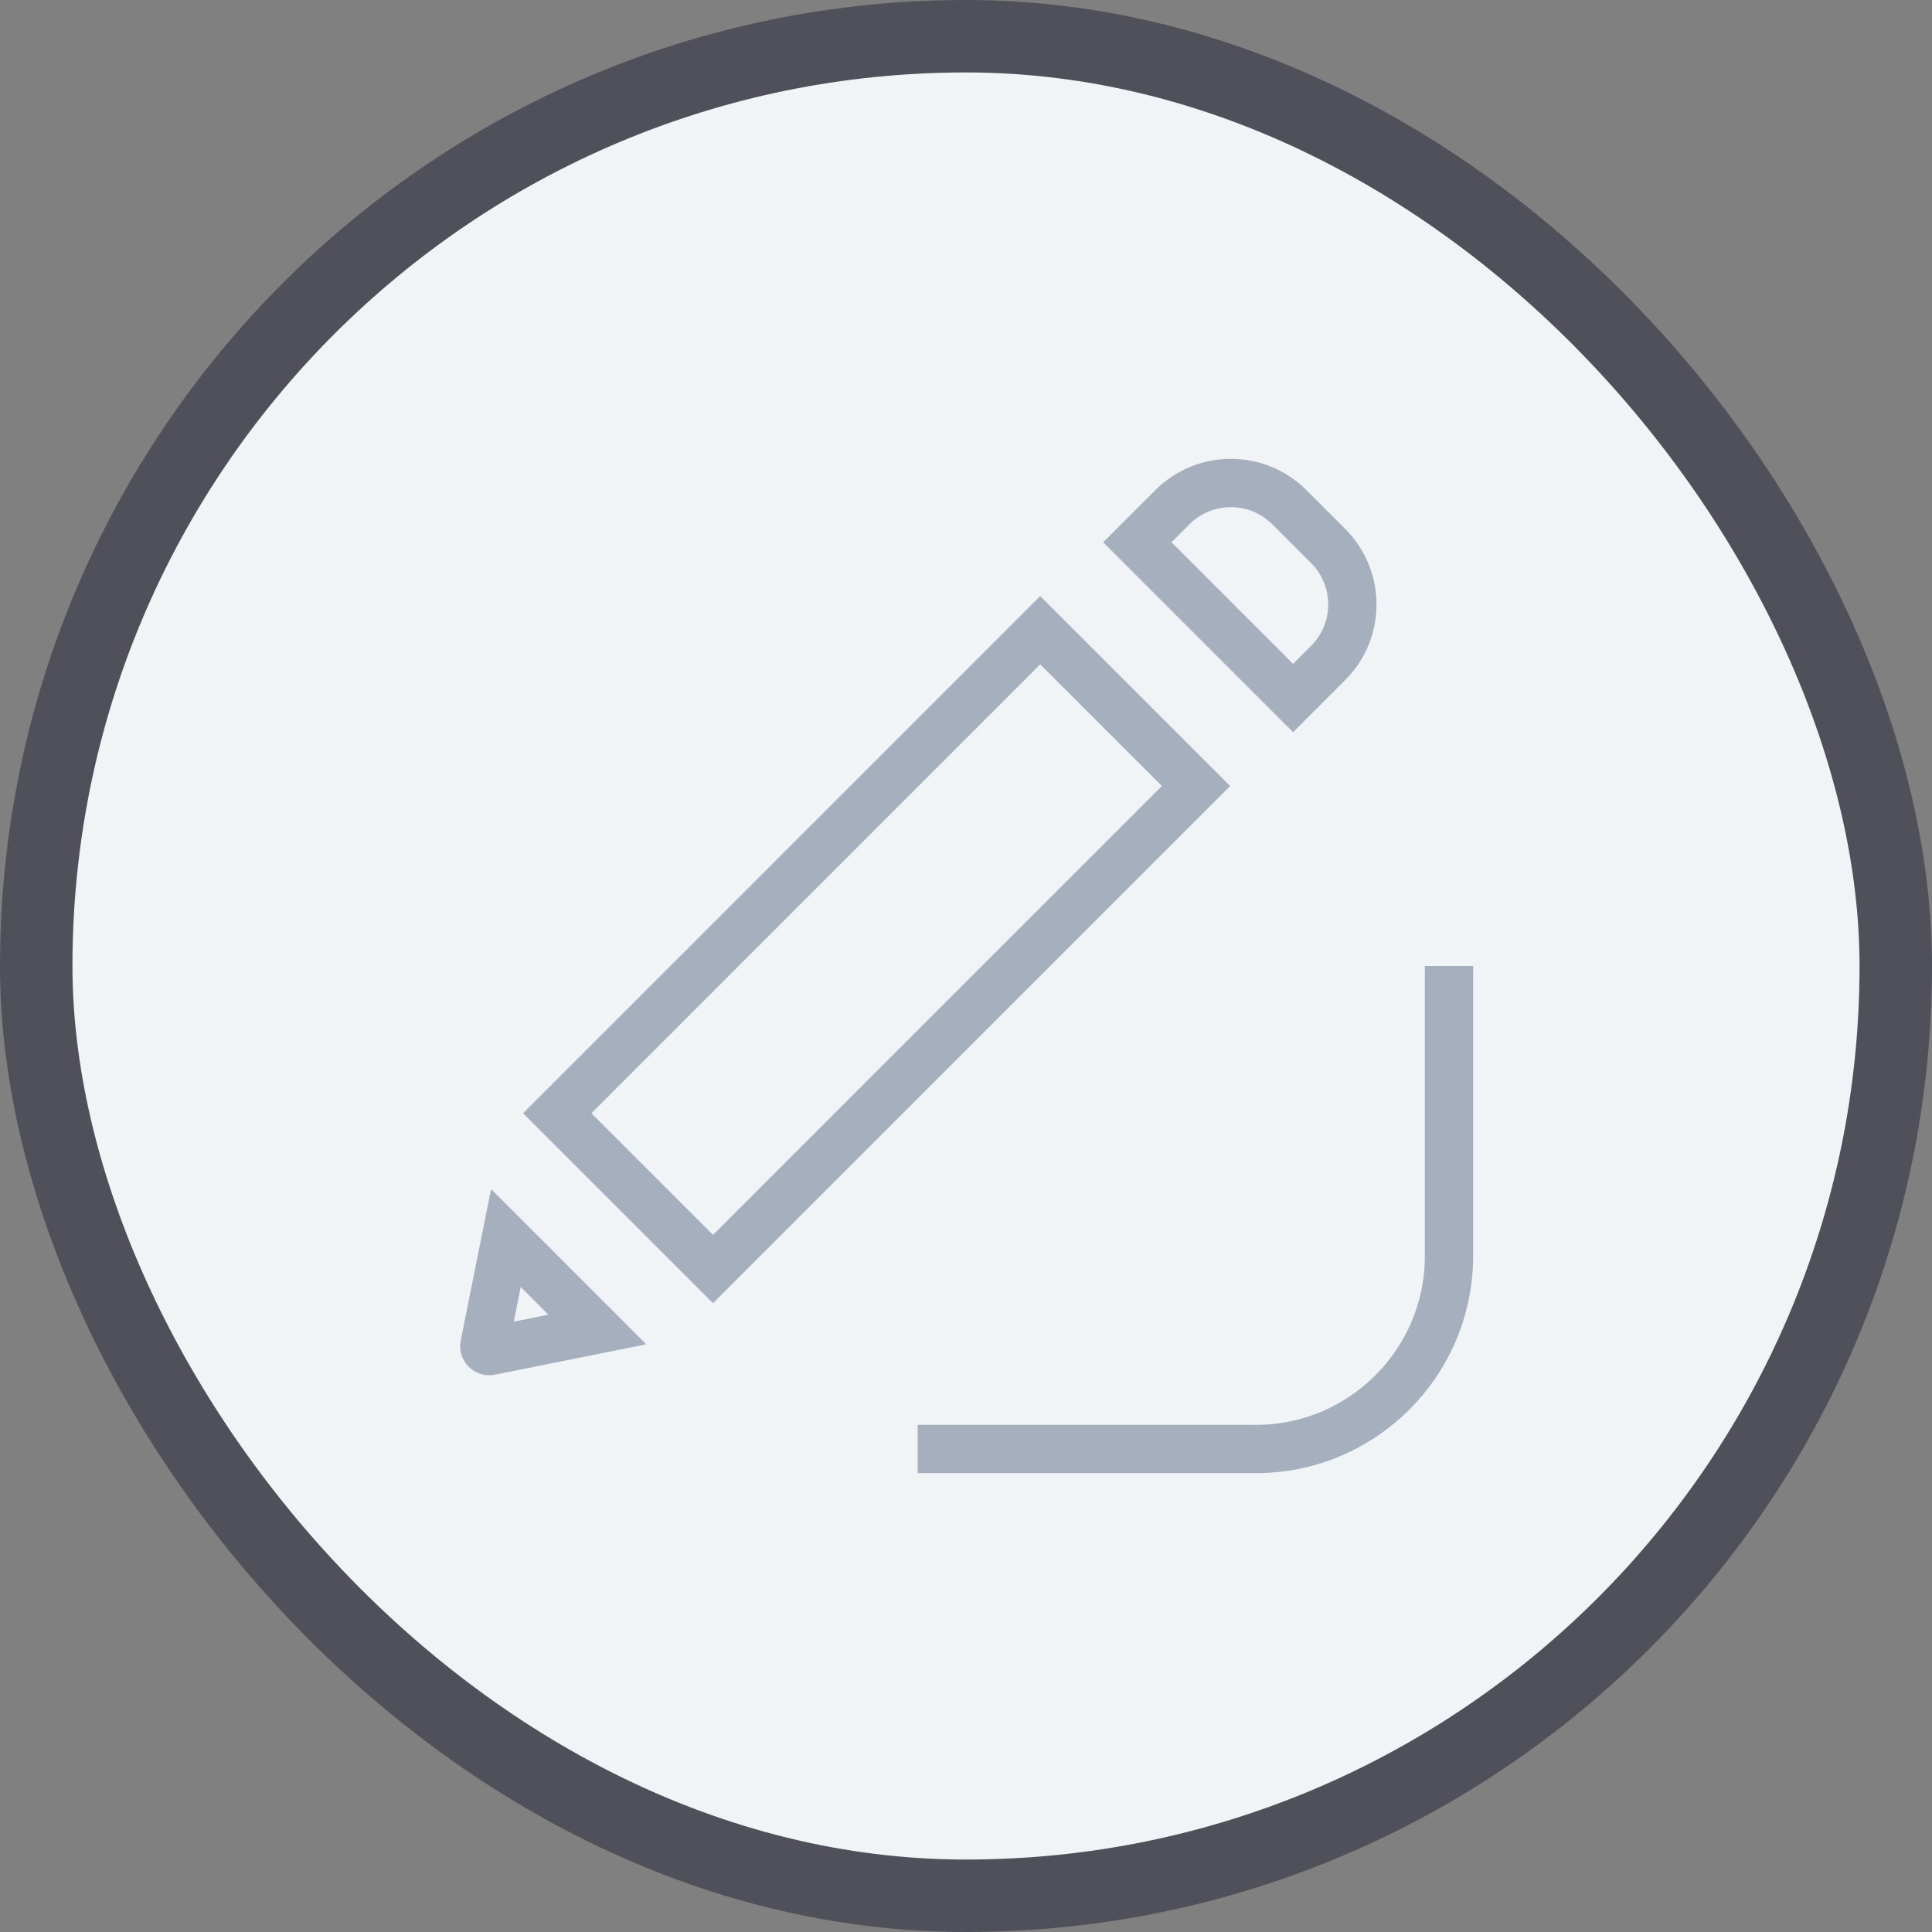 <svg width="40" height="40" viewBox="0 0 40 40" fill="none" xmlns="http://www.w3.org/2000/svg">
<rect x="0" y="0" width="40" height="40" fill="#808080" stroke="none"/>
<rect x="0.75" y="0.75" width="38.5" height="38.5" rx="19.25" fill="#F0F4F7"/>
<path d="M19 30H24.5H26C28.209 30 30 28.209 30 26V20M11.537 23.049L21.537 13.048L24.762 16.273L14.762 26.274L11.537 23.049ZM12.368 27.526L10.147 27.971C10.077 27.985 10.015 27.923 10.029 27.853L10.474 25.632L12.368 27.526ZM26.695 10.501C26.026 9.833 24.942 9.833 24.273 10.501L23.547 11.227L26.772 14.452L27.498 13.726C28.166 13.057 28.166 11.973 27.498 11.304L26.695 10.501Z" stroke="#A6AFBD"/>
<rect x="0.75" y="0.75" width="38.5" height="38.5" rx="19.25" stroke="#50505A" stroke-width="1.5"/>
</svg>
